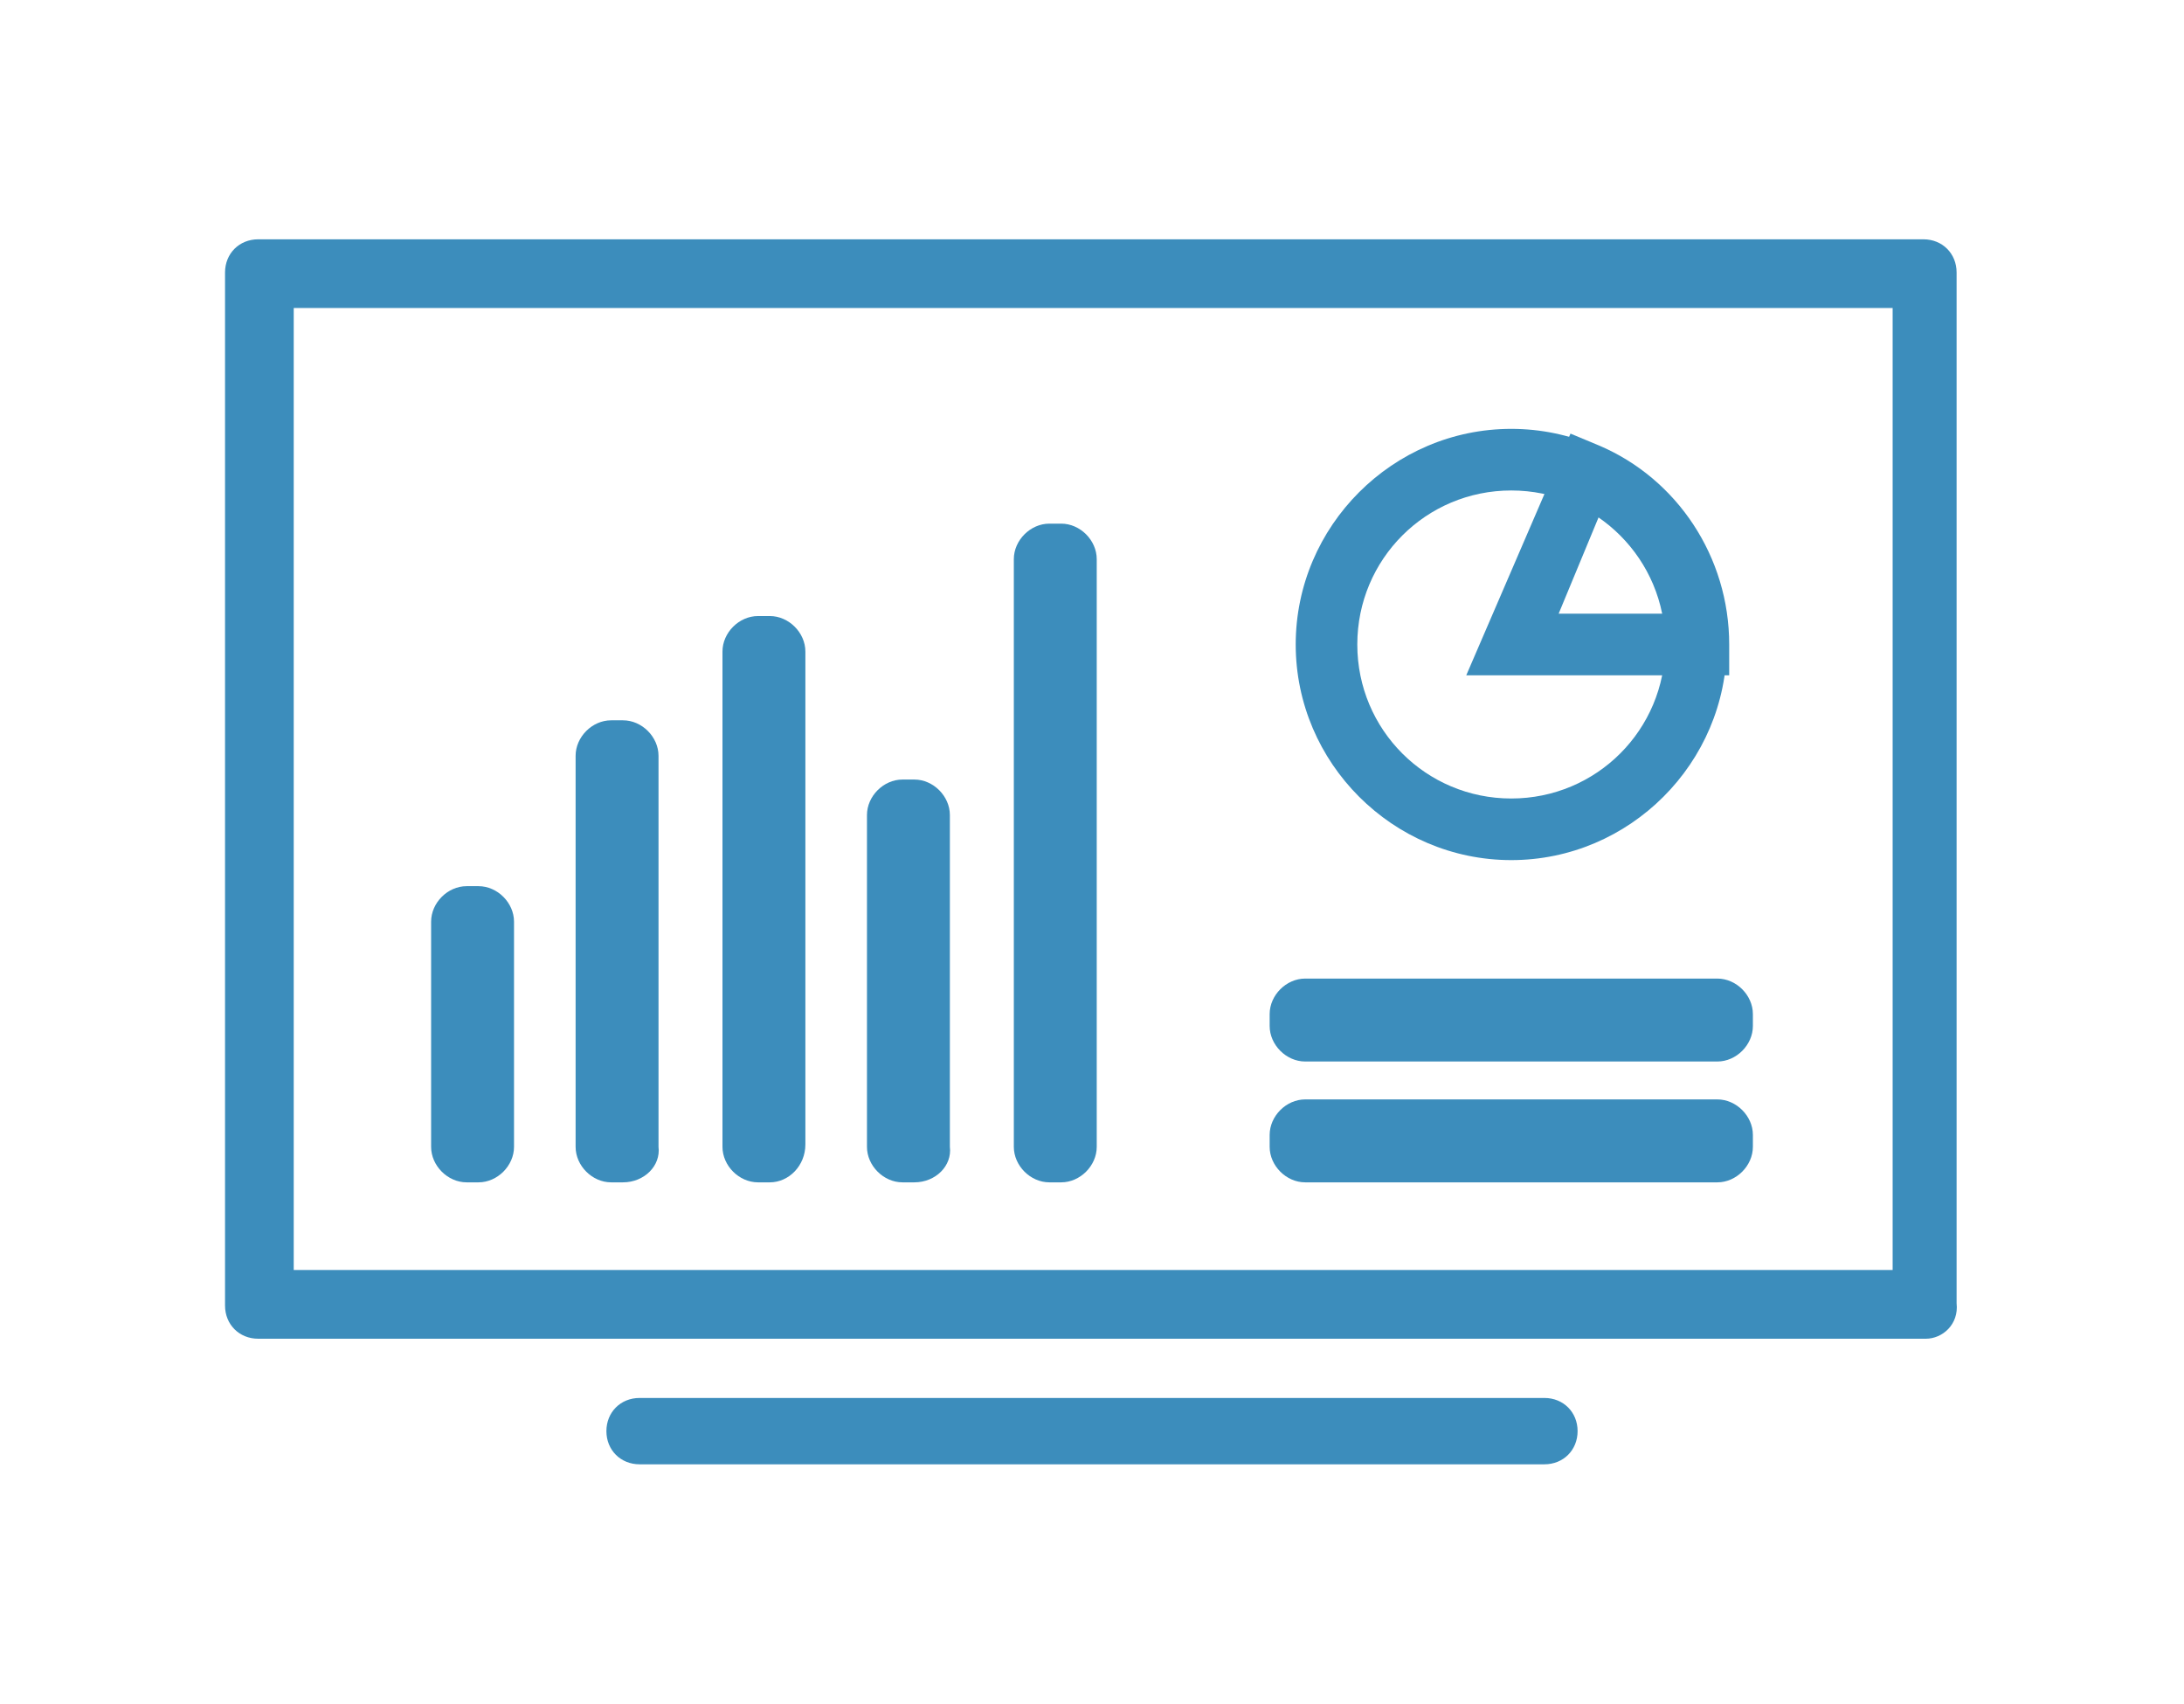 <?xml version="1.0" encoding="utf-8"?>
<!-- Generator: Adobe Illustrator 22.0.1, SVG Export Plug-In . SVG Version: 6.00 Build 0)  -->
<svg version="1.1" id="Layer_1" xmlns="http://www.w3.org/2000/svg" xmlns:xlink="http://www.w3.org/1999/xlink" x="0px" y="0px"
	 viewBox="0 0 92.2 71.9" enable-background="new 0 0 92.2 71.9" xml:space="preserve">
<g>
	<g>
		<path fill="#3C8DBC" d="M26.3,49.9h-0.5c-0.8,0-1.5-0.7-1.5-1.5V31.9c0-0.8,0.7-1.5,1.5-1.5h0.5c0.8,0,1.5,0.7,1.5,1.5v16.5
			C27.9,49.2,27.2,49.9,26.3,49.9z"/>
		<path fill="#3C8DBC" d="M38.6,49.9h-0.5c-0.8,0-1.5-0.7-1.5-1.5v-14c0-0.8,0.7-1.5,1.5-1.5h0.5c0.8,0,1.5,0.7,1.5,1.5v14
			C40.2,49.2,39.5,49.9,38.6,49.9z"/>
		<path fill="#3C8DBC" d="M20.2,49.9h-0.5c-0.8,0-1.5-0.7-1.5-1.5v-9.5c0-0.8,0.7-1.5,1.5-1.5h0.5c0.8,0,1.5,0.7,1.5,1.5v9.5
			C21.7,49.2,21,49.9,20.2,49.9z"/>
		<path fill="#3C8DBC" d="M32.5,49.9H32c-0.8,0-1.5-0.7-1.5-1.5V27.5c0-0.8,0.7-1.5,1.5-1.5h0.5c0.8,0,1.5,0.7,1.5,1.5v20.8
			C34,49.2,33.3,49.9,32.5,49.9z"/>
		<path fill="#3C8DBC" d="M44.8,49.9h-0.5c-0.8,0-1.5-0.7-1.5-1.5V23.6c0-0.8,0.7-1.5,1.5-1.5h0.5c0.8,0,1.5,0.7,1.5,1.5v24.8
			C46.3,49.2,45.6,49.9,44.8,49.9z"/>
		<path fill="#3C8DBC" d="M53.6,43.3v-0.5c0-0.8,0.7-1.5,1.5-1.5h17.4c0.8,0,1.5,0.7,1.5,1.5v0.5c0,0.8-0.7,1.5-1.5,1.5H55.1
			C54.3,44.8,53.6,44.1,53.6,43.3z"/>
		<path fill="#3C8DBC" d="M53.6,48.4v-0.5c0-0.8,0.7-1.5,1.5-1.5h17.4c0.8,0,1.5,0.7,1.5,1.5v0.5c0,0.8-0.7,1.5-1.5,1.5H55.1
			C54.3,49.9,53.6,49.2,53.6,48.4z"/>
		<g>
			<path fill="#3C8DBC" d="M63.8,36.3c-5,0-9.1-4.1-9.1-9.1s4.1-9.1,9.1-9.1s9.1,4.1,9.1,9.1S68.8,36.3,63.8,36.3z M63.8,20.7
				c-3.6,0-6.5,2.9-6.5,6.5s2.9,6.5,6.5,6.5s6.5-2.9,6.5-6.5S67.4,20.7,63.8,20.7z"/>
			<path fill="#3C8DBC" d="M72.9,28.5H61.9l4.4-10.2l1.2,0.5c3.3,1.4,5.5,4.7,5.5,8.4V28.5z M65.8,25.9h4.4
				c-0.3-1.6-1.3-3.1-2.7-4.1L65.8,25.9z"/>
		</g>
	</g>
	<path fill="#3C8DBC" d="M81.3,56.5H10.9c-0.8,0-1.4-0.6-1.4-1.4V11.5c0-0.8,0.6-1.4,1.4-1.4h70.3c0.8,0,1.4,0.6,1.4,1.4v43.5
		C82.7,55.9,82,56.5,81.3,56.5z M12.4,53.6h67.5V13H12.4V53.6z"/>
	<path fill="#3C8DBC" d="M65.2,61.8H27c-0.8,0-1.4-0.6-1.4-1.4S26.2,59,27,59h38.2c0.8,0,1.4,0.6,1.4,1.4S66,61.8,65.2,61.8z"/>
</g>
</svg>
